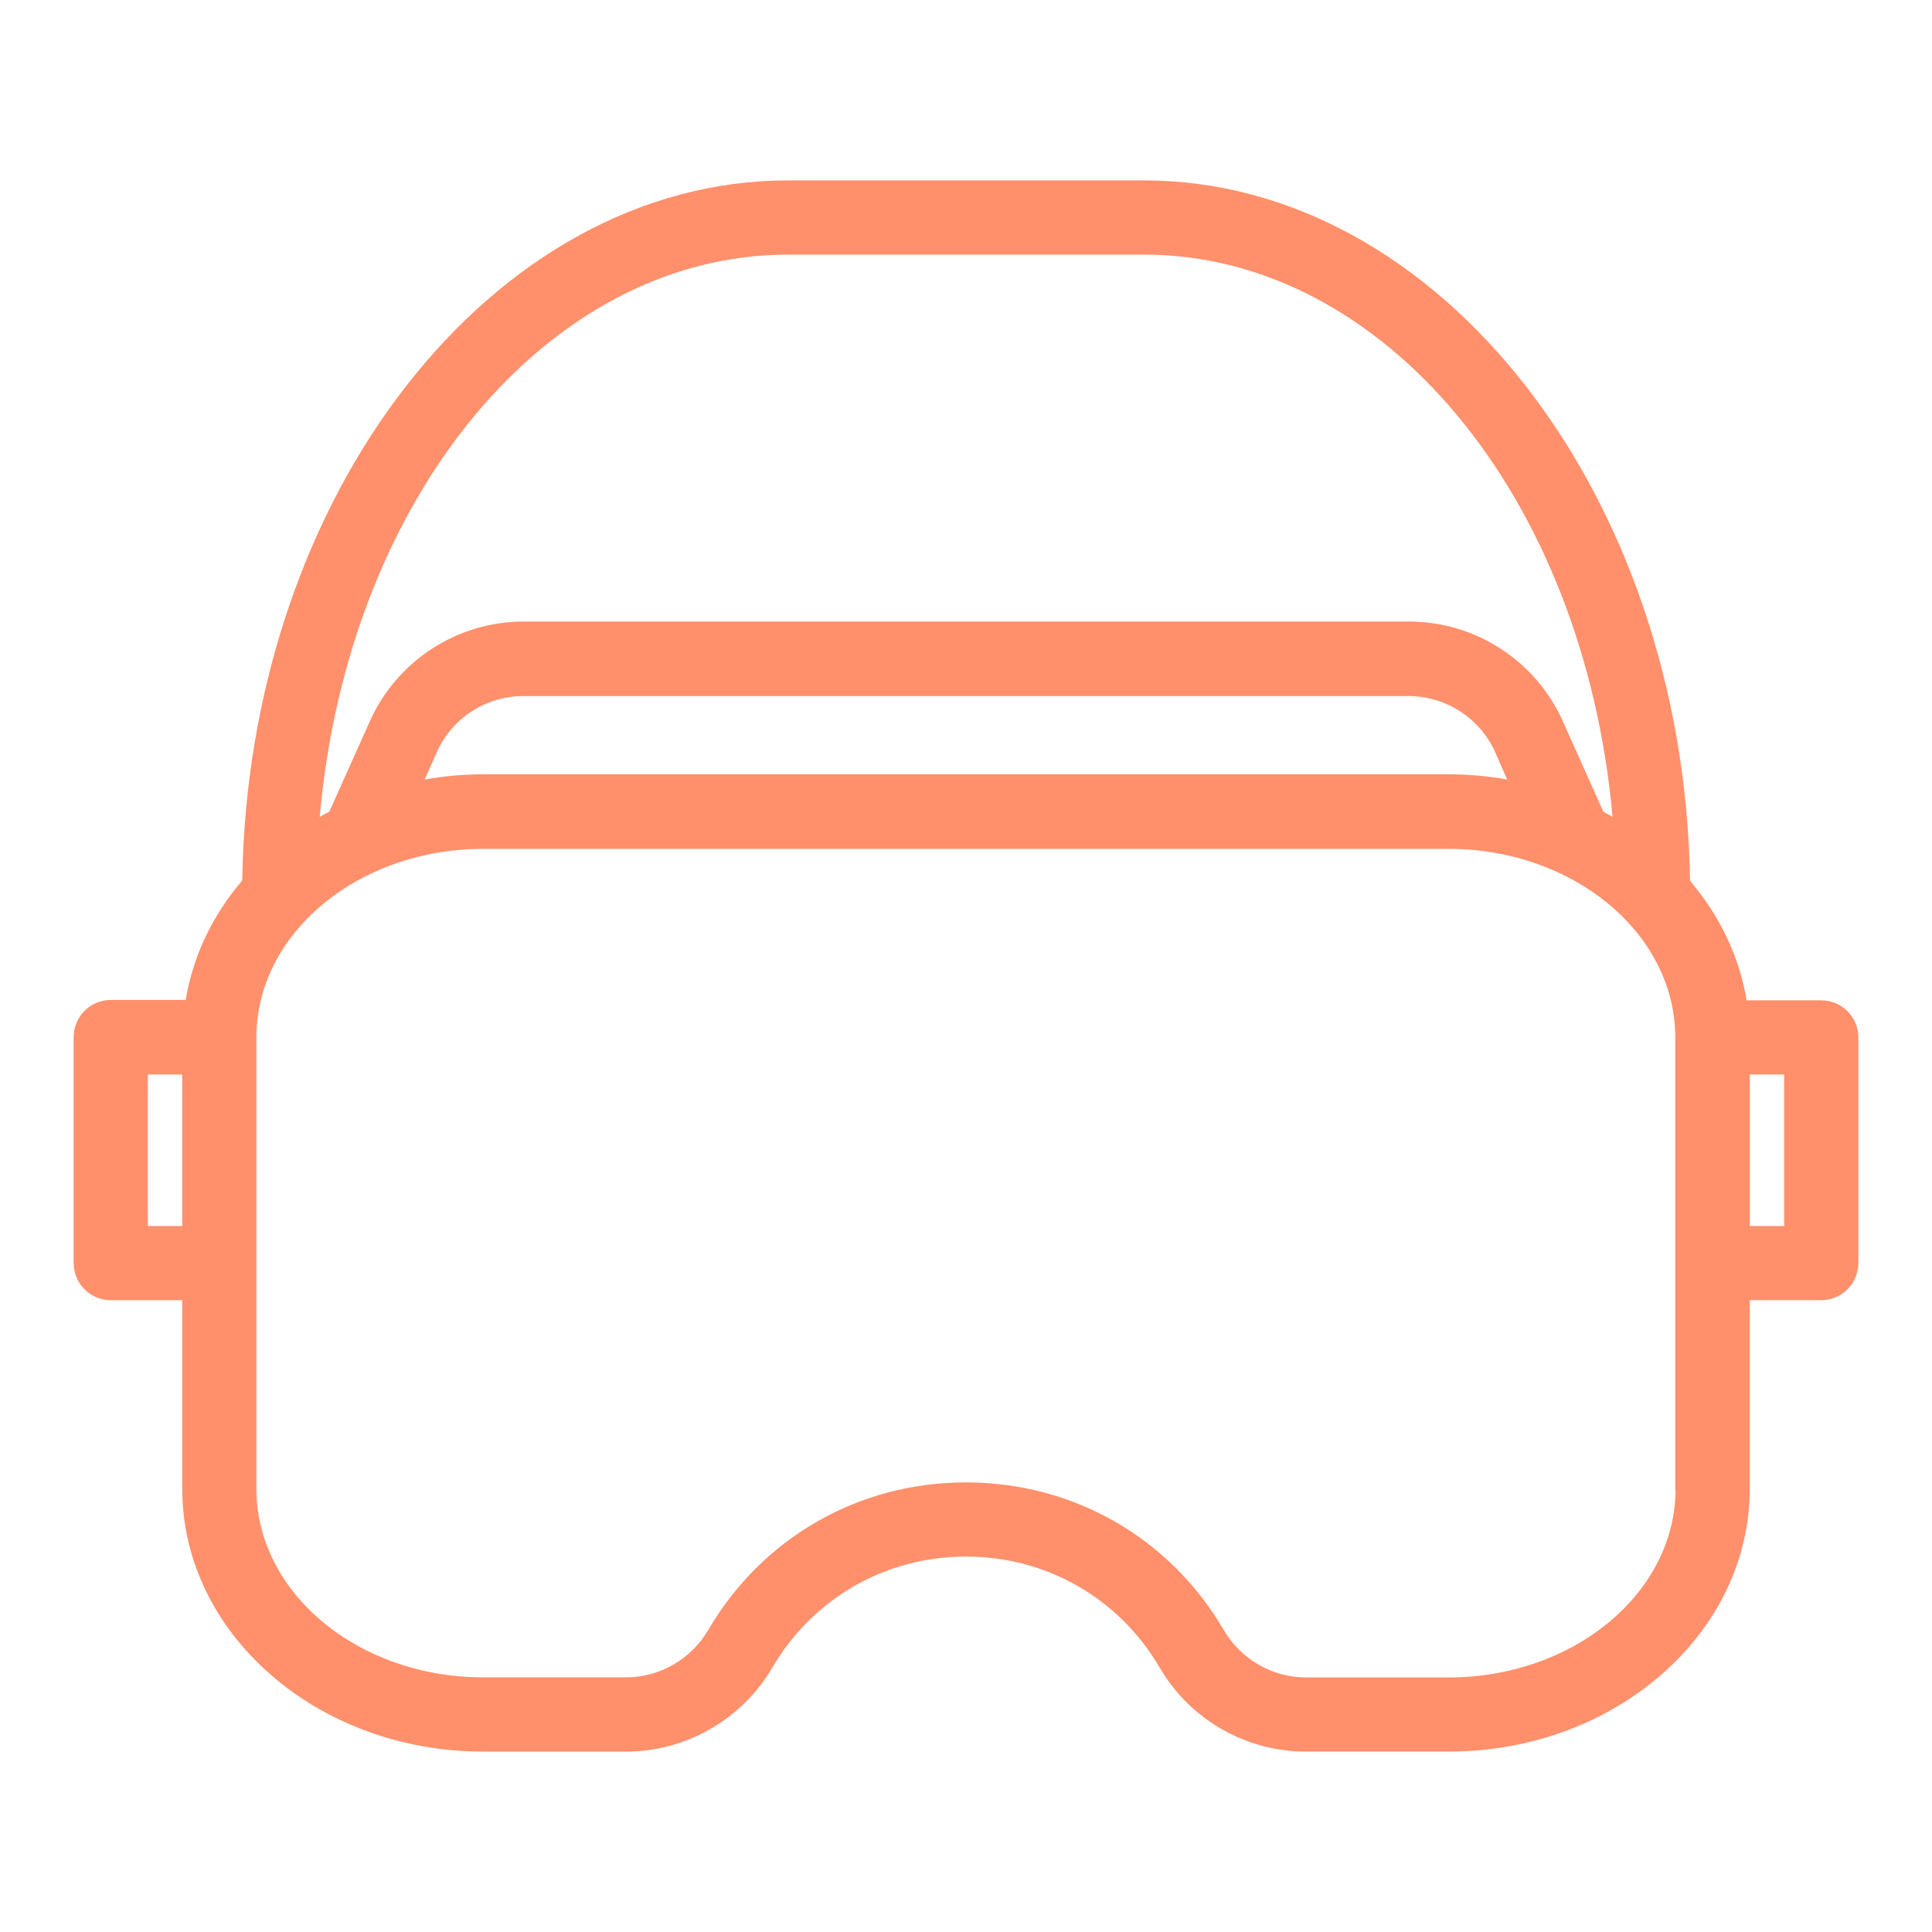 <?xml version="1.0" encoding="utf-8"?>
<!-- Generator: Adobe Illustrator 17.0.0, SVG Export Plug-In . SVG Version: 6.00 Build 0)  -->
<!DOCTYPE svg PUBLIC "-//W3C//DTD SVG 1.1//EN" "http://www.w3.org/Graphics/SVG/1.1/DTD/svg11.dtd">
<svg version="1.1" id="Layer_1" xmlns="http://www.w3.org/2000/svg" xmlns:xlink="http://www.w3.org/1999/xlink" x="0px" y="0px"
	 width="60px" height="60px" viewBox="0 0 60 60" enable-background="new 0 0 60 60" xml:space="preserve">
<g>
	<path fill="#FF906B" d="M56.561,31.066h-2.32c-0.214-1.329-0.819-2.609-1.755-3.712C52.303,15.356,44.701,5.602,35.524,5.602
		H24.478c-9.182,0-16.779,9.748-16.954,21.741c-0.932,1.088-1.538,2.368-1.755,3.712H3.441c-0.636,0-1.153,0.517-1.153,1.153v7.019
		c0,0.636,0.517,1.152,1.153,1.152H5.66v5.857c0,4.501,4.194,8.162,9.349,8.162h4.437c1.855,0,3.592-0.997,4.536-2.604
		c1.266-2.161,3.517-3.453,6.019-3.453s4.751,1.291,6.016,3.451c0.936,1.608,2.674,2.605,4.537,2.605h4.437
		c5.155,0,9.349-3.661,9.349-8.162v-5.857h2.22c0.636,0,1.152-0.516,1.152-1.152v-7.009C57.712,31.583,57.196,31.066,56.561,31.066z
		 M55.409,33.37v4.705h-1.068V33.37H55.409z M13.569,23.355c0.467-1.056,1.524-1.738,2.69-1.738h27.482
		c1.16,0,2.217,0.682,2.691,1.737l0.374,0.854c-0.602-0.107-1.214-0.161-1.825-0.161H15.009c-0.61,0-1.221,0.054-1.822,0.161
		L13.569,23.355z M49.794,25.209l-1.253-2.798c-0.839-1.889-2.718-3.109-4.79-3.109H16.269c-2.07,0-3.95,1.22-4.788,3.109
		l-1.254,2.797c-0.1,0.05-0.199,0.104-0.298,0.159c0.887-9.971,7.111-17.46,14.548-17.46h11.046c7.434,0,13.661,7.488,14.556,17.459
		C49.983,25.313,49.887,25.26,49.794,25.209z M52.036,46.347c-0.072,3.18-3.205,5.747-7.045,5.747h-4.437
		c-1.038,0-2.013-0.561-2.544-1.465c-1.681-2.876-4.675-4.592-8.01-4.592c-3.335,0-6.329,1.716-8.011,4.592
		c-0.53,0.902-1.504,1.463-2.544,1.463h-4.437c-3.885,0-7.046-2.627-7.046-5.857V32.219c0-3.229,3.161-5.857,7.046-5.857h29.973
		c3.885,0,7.046,2.627,7.046,5.857v14.017L52.036,46.347z M5.659,33.37v4.705H4.592V33.37H5.659z"/>
</g>
</svg>
